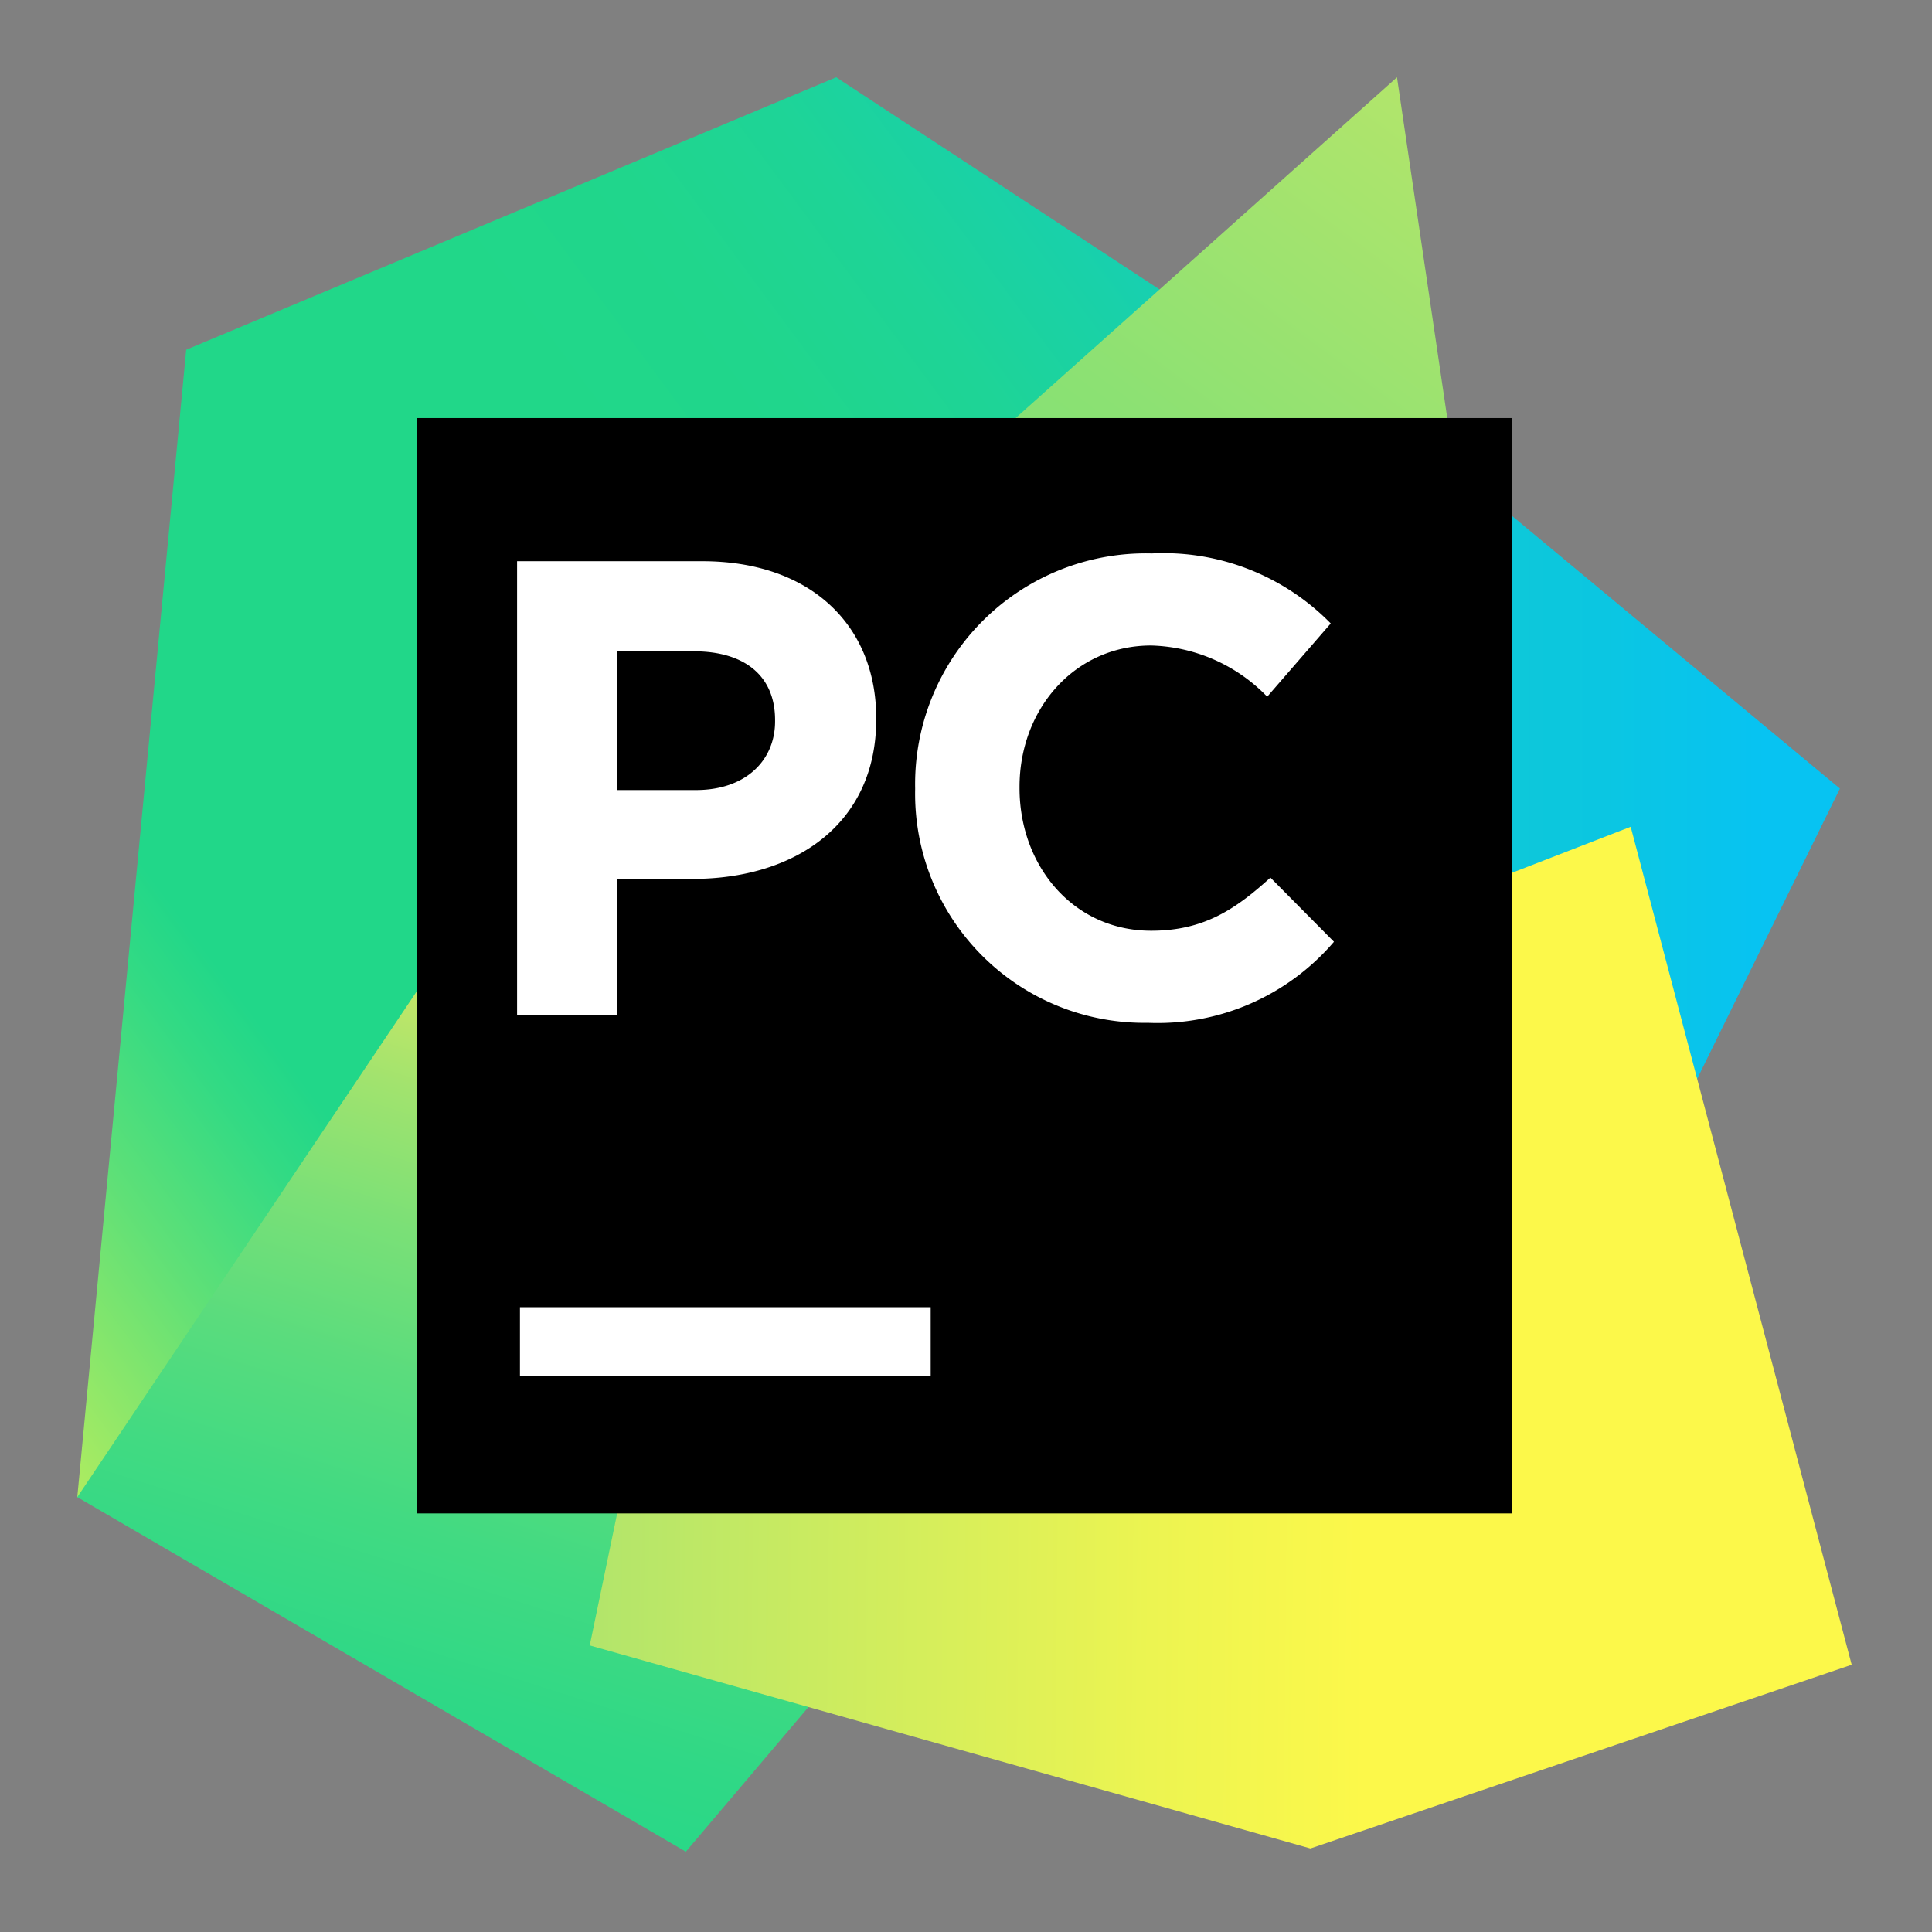 <svg xmlns="http://www.w3.org/2000/svg" width="72" height="72" viewBox="0 0 72 72">
    <rect x="0" y="0" width="72" height="72" fill="#808080" stroke="none"/>
    <defs>
        <linearGradient id="a" x1="-46.663%" x2="90.517%" y1="50%" y2="50%">
            <stop offset="0%" stop-color="#21D789"/>
            <stop offset="100%" stop-color="#07C3F2"/>
        </linearGradient>
        <linearGradient id="b" x1="-19.145%" x2="105.907%" y1="105.475%" y2="-7.572%">
            <stop offset="1.075%" stop-color="#FCF84A"/>
            <stop offset="11.157%" stop-color="#A7EB62"/>
            <stop offset="20.564%" stop-color="#5FE077"/>
            <stop offset="27.27%" stop-color="#32DA84"/>
            <stop offset="30.645%" stop-color="#21D789"/>
            <stop offset="57.683%" stop-color="#21D789"/>
            <stop offset="59.677%" stop-color="#21D789"/>
            <stop offset="68.6%" stop-color="#20D68C"/>
            <stop offset="76.27%" stop-color="#1ED497"/>
            <stop offset="83.478%" stop-color="#19D1A9"/>
            <stop offset="90.403%" stop-color="#13CCC2"/>
            <stop offset="97.068%" stop-color="#0BC6E1"/>
            <stop offset="100%" stop-color="#07C3F2"/>
        </linearGradient>
        <linearGradient id="c" x1="42.227%" x2="61.177%" y1="115.976%" y2="22.263%">
            <stop offset="0%" stop-color="#21D789"/>
            <stop offset="16.381%" stop-color="#24D788"/>
            <stop offset="30.469%" stop-color="#2FD886"/>
            <stop offset="43.709%" stop-color="#41DA82"/>
            <stop offset="56.442%" stop-color="#5ADC7D"/>
            <stop offset="68.808%" stop-color="#7AE077"/>
            <stop offset="80.899%" stop-color="#A1E36E"/>
            <stop offset="92.544%" stop-color="#CFE865"/>
            <stop offset="100%" stop-color="#F1EB5E"/>
        </linearGradient>
        <linearGradient id="d" x1="-9.715%" x2="118.642%" y1="144.548%" y2="8.305%">
            <stop offset="0%" stop-color="#21D789"/>
            <stop offset="6.081%" stop-color="#24D788"/>
            <stop offset="11.308%" stop-color="#2FD886"/>
            <stop offset="16.22%" stop-color="#41DA82"/>
            <stop offset="20.939%" stop-color="#5ADD7D"/>
            <stop offset="25.483%" stop-color="#79E077"/>
            <stop offset="25.806%" stop-color="#7CE076"/>
            <stop offset="49.857%" stop-color="#8CE173"/>
            <stop offset="92.473%" stop-color="#B2E56B"/>
        </linearGradient>
        <linearGradient id="e" x1="105.921%" x2="-8.046%" y1="50.478%" y2="49.369%">
            <stop offset="38.71%" stop-color="#FCF84A"/>
            <stop offset="53.579%" stop-color="#ECF451"/>
            <stop offset="82.588%" stop-color="#C2E964"/>
            <stop offset="92.473%" stop-color="#B2E56B"/>
        </linearGradient>
    </defs>
    <g fill="none" fill-rule="nonzero">
        <path fill="url(#a)" d="M46.362 10.436l19.326 16.072-6.962 14.155-11.644-3.227h-10.08z" transform="translate(2.88 2.88)"/>
        <path fill="url(#b)" d="M26.9 20.872l-3.744 19.791-.358 6.727-9.43 4.083L0 52.914l4.059-42.76L28.283 0l14.926 9.795z" transform="translate(2.88 2.88)"/>
        <path fill="url(#c)" d="M26.9 20.872l1.815 38.136-6.036 7.119L0 52.914 18.62 25.17z" transform="translate(2.88 2.88)"/>
        <path fill="url(#d)" d="M51.85 18.09H28.937L49.182 0z" transform="translate(2.88 2.88)"/>
        <path fill="url(#e)" d="M66.127 59.16l-20.172 6.847-26.857-7.567L26.9 20.872l3.111-2.783 16.35-1.533-1.48 16.42 13.01-5.044z" transform="translate(2.88 2.88)"/>
        <path fill="#000" d="M15.539 15.58h40.819V56.4H15.539z"/>
        <path fill="#FFF" d="M19.377 48.716h15.307v2.551H19.377zM19.268 20.915h6.911c4.035 0 6.475 2.392 6.475 5.846v.049c0 3.914-3.044 5.944-6.838 5.944H22.99v5.073h-3.72V20.915zm6.669 8.528c1.86 0 2.948-1.11 2.948-2.56v-.05c0-1.666-1.16-2.56-3.02-2.56h-2.876v5.17h2.948zM34.105 29.42v-.05a8.596 8.596 0 0 1 8.82-8.745 8.726 8.726 0 0 1 6.668 2.609l-2.368 2.73a6.24 6.24 0 0 0-4.325-1.908c-2.85 0-4.905 2.368-4.905 5.267v.048c0 2.9 2.005 5.315 4.905 5.315 1.933 0 3.117-.773 4.445-1.98l2.368 2.391a8.647 8.647 0 0 1-6.934 3.02 8.537 8.537 0 0 1-8.674-8.698"/>
    </g>
</svg>
